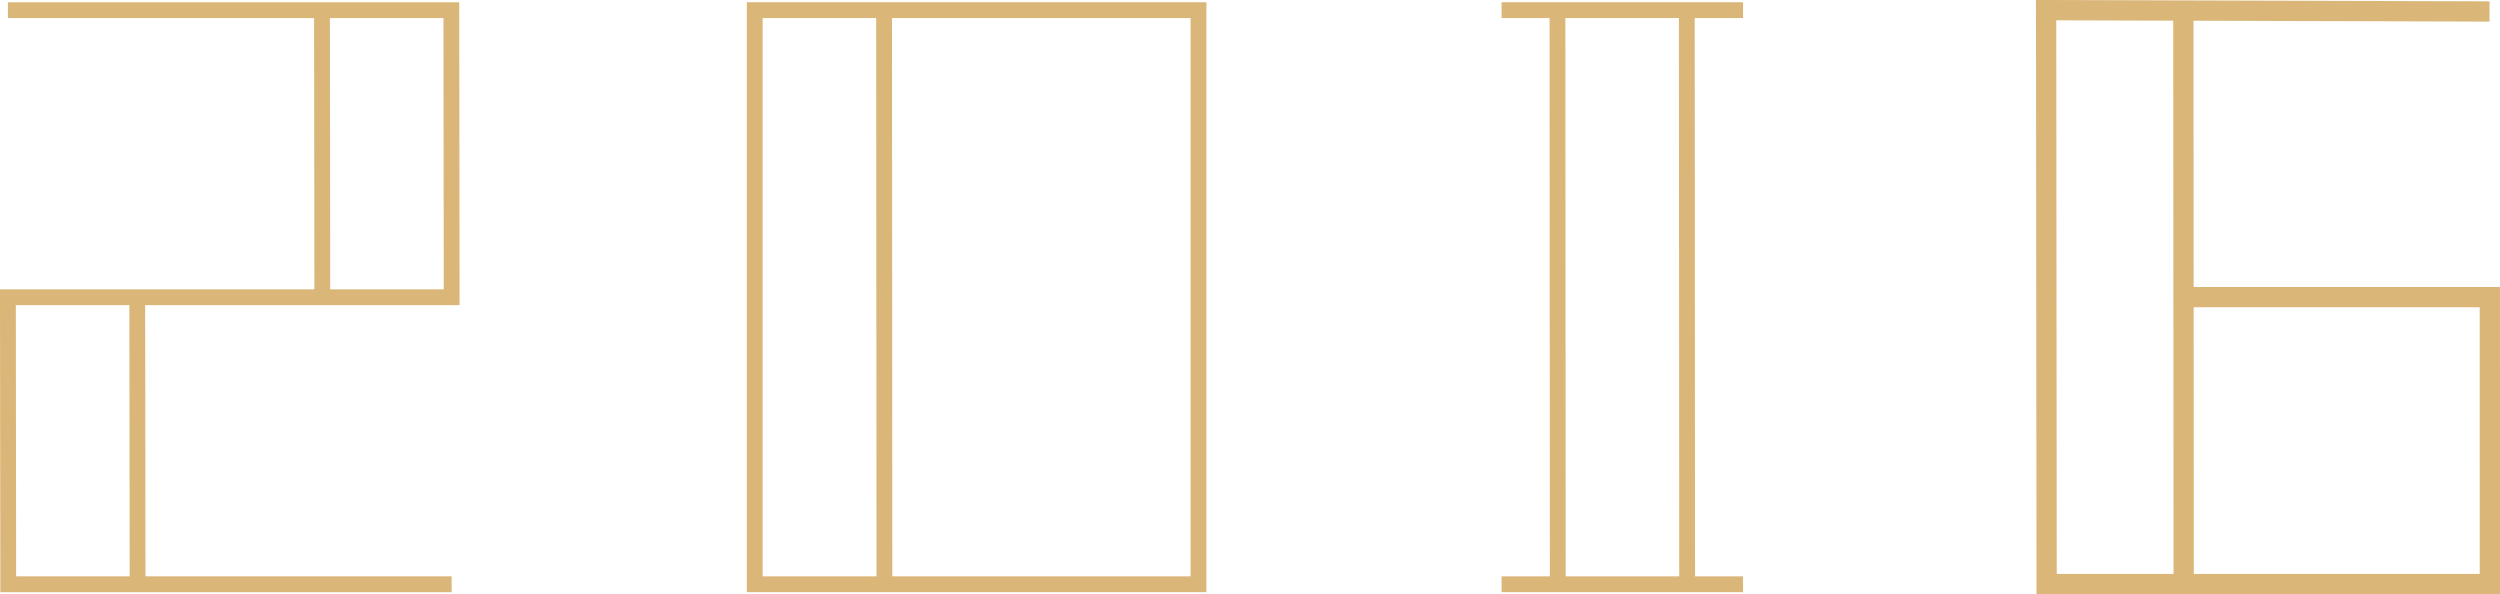 <svg xmlns="http://www.w3.org/2000/svg" viewBox="0 0 181.812 43.214"><title>fancy-year-mob-2016</title><line x1="23.416" y1="0.739" x2="23.44" y2="21.662" style="fill:none;stroke:#dab679;stroke-miterlimit:10;stroke-width:1.15px"/><line x1="9.982" y1="21.662" x2="10.006" y2="42.584" style="fill:none;stroke:#dab679;stroke-miterlimit:10;stroke-width:1.15px"/><polyline points="0.575 0.739 32.824 0.739 32.847 21.615 0.575 21.615 0.575 21.662 0.599 42.491 32.847 42.491" style="fill:none;stroke:#dab679;stroke-miterlimit:10;stroke-width:1.15px"/><line x1="64.295" y1="0.739" x2="64.319" y2="42.584" style="fill:none;stroke:#dab679;stroke-miterlimit:10;stroke-width:1.15px"/><rect x="54.888" y="0.739" width="32.272" height="41.751" style="fill:none;stroke:#dab679;stroke-miterlimit:10;stroke-width:1.15px"/><line x1="122.673" y1="0.739" x2="122.697" y2="42.497" style="fill:none;stroke:#dab679;stroke-miterlimit:10;stroke-width:1.15px"/><line x1="109.201" y1="42.491" x2="126.762" y2="42.491" style="fill:none;stroke:#dab679;stroke-miterlimit:10;stroke-width:1.15px"/><line x1="126.762" y1="0.739" x2="109.201" y2="0.739" style="fill:none;stroke:#dab679;stroke-miterlimit:10;stroke-width:1.15px"/><line x1="113.266" y1="0.739" x2="113.29" y2="42.497" style="fill:none;stroke:#dab679;stroke-miterlimit:10;stroke-width:1.15px"/><line x1="158.808" y1="42.476" x2="158.784" y2="0.74" style="fill:none;stroke:#dab679;stroke-miterlimit:10;stroke-width:1.474px"/><polyline points="158.808 21.608 181.073 21.608 181.075 42.477 148.841 42.476 148.803 0.739 181.05 0.834" style="fill:none;stroke:#dab679;stroke-miterlimit:10;stroke-width:1.474px"/></svg>